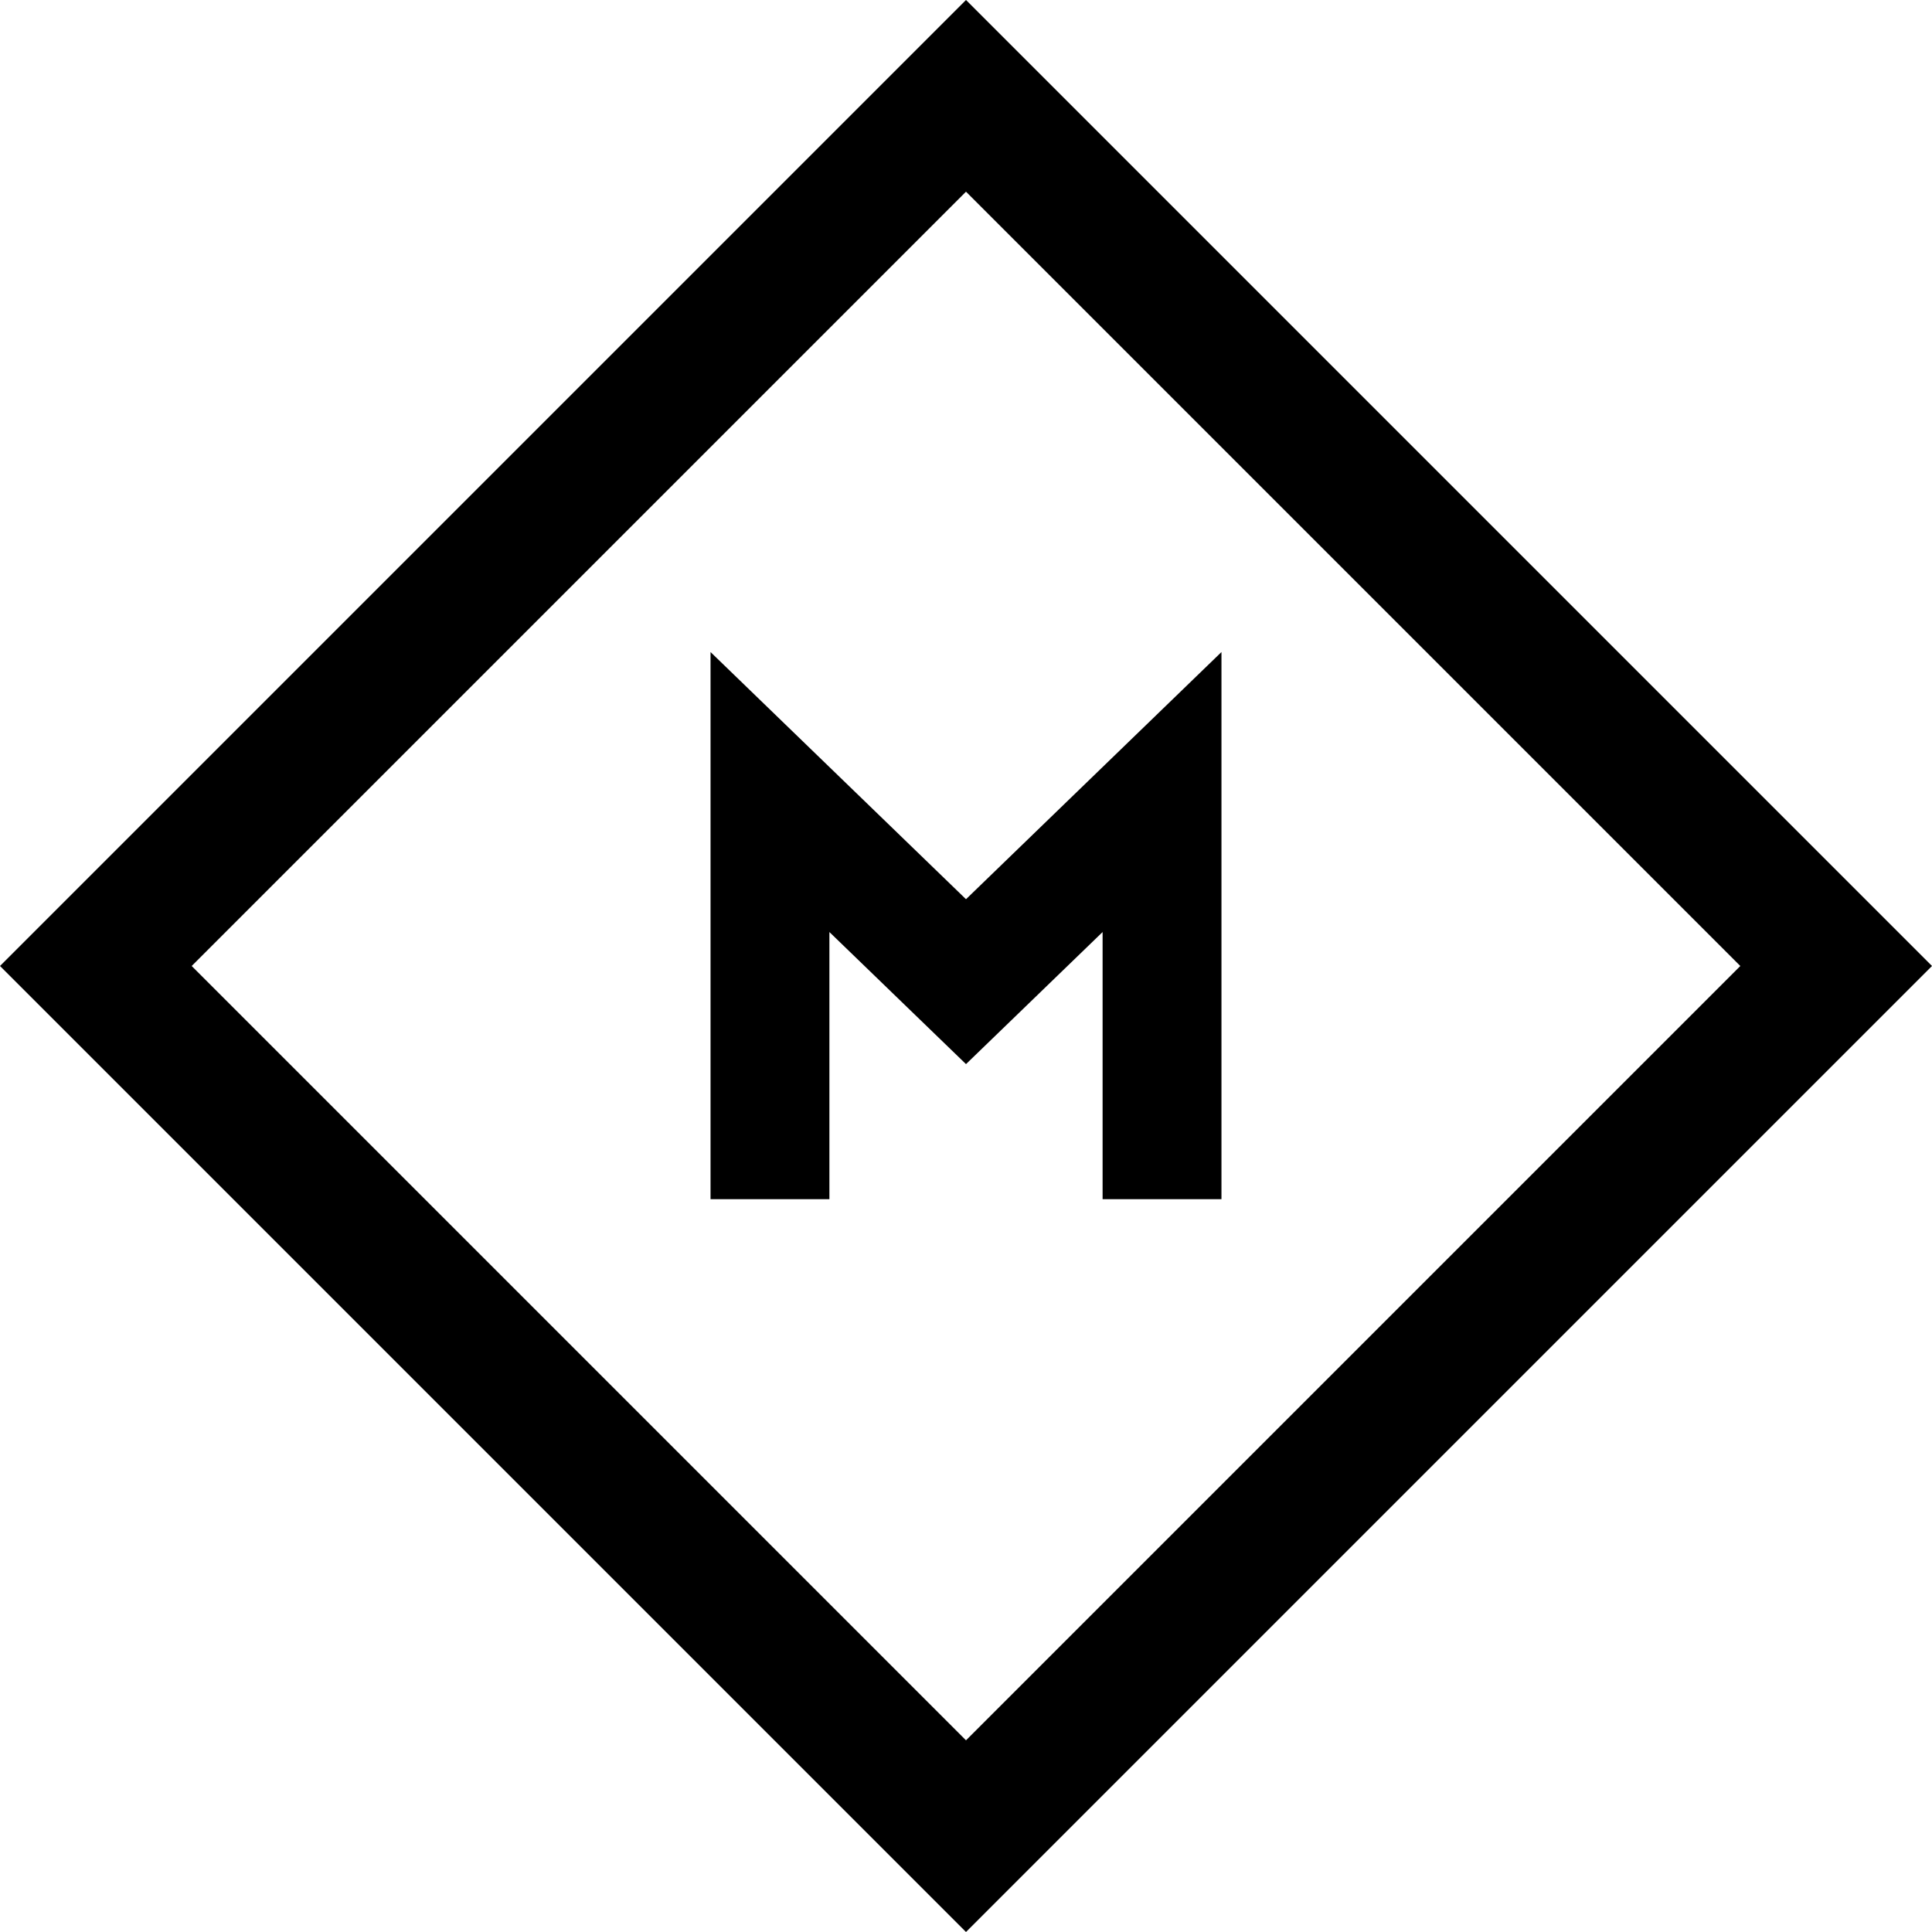 <svg xmlns="http://www.w3.org/2000/svg" viewBox="0 0 512 512"><path d="M323.7 317.8h-31.5V247L256 282l-36.2-35v70.8h-31.5v-145l67.7 65.5 67.7-65.5"/><path d="M256 512L0 256 256 0l256 256-256 256zM50.8 256L256 461.2 461.2 256 256 50.8 50.8 256z"/></svg>